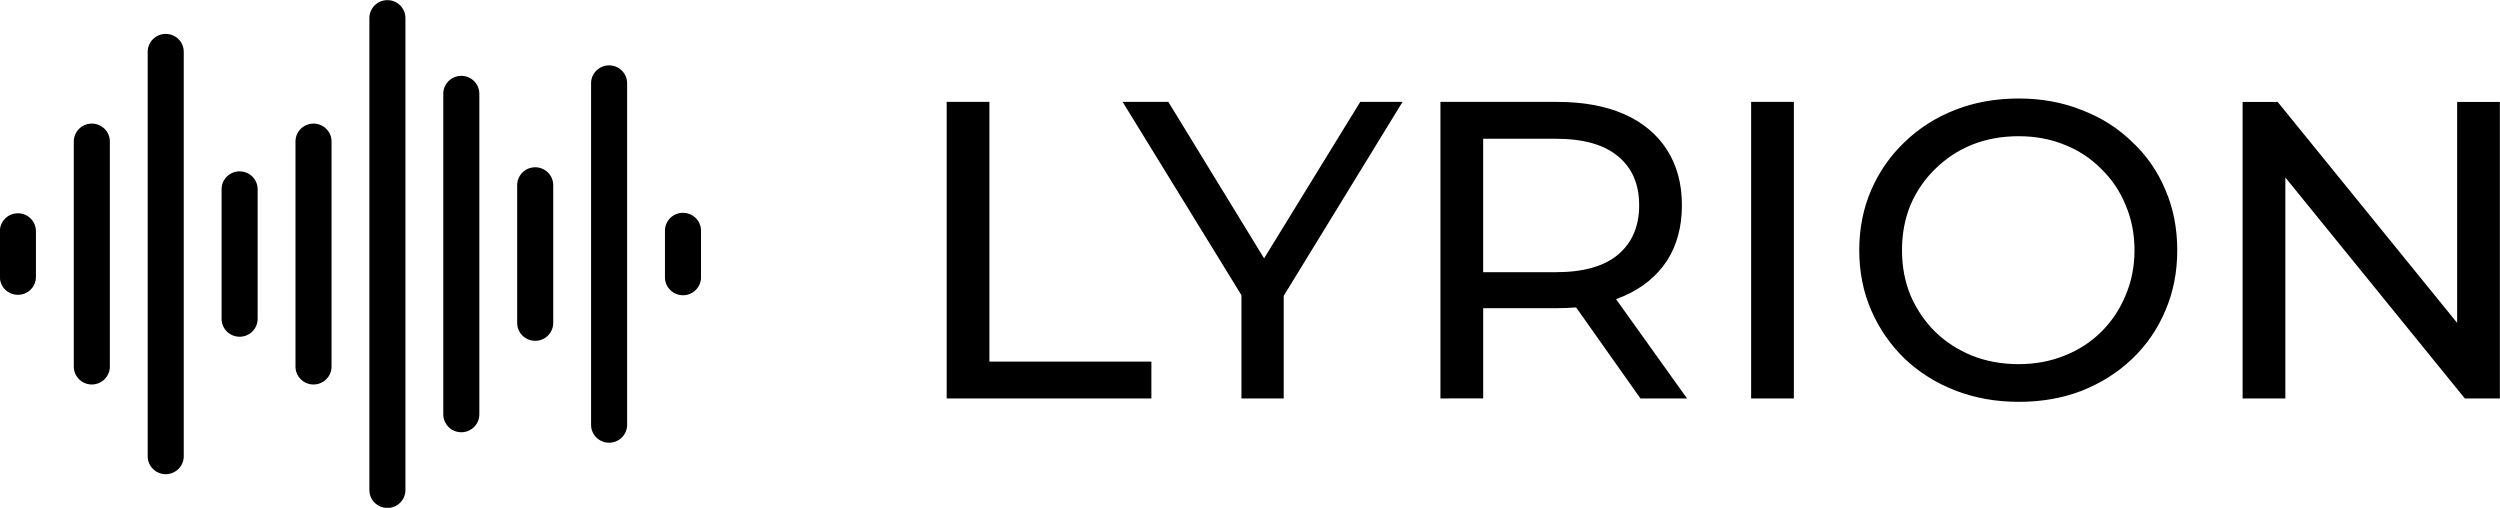 <?xml version="1.0" encoding="UTF-8"?>
<svg id="svg2758" width="128" height="26" version="1.1" viewBox="232 508.37 128 26" xmlns="http://www.w3.org/2000/svg">
 <path id="path2754" d="m280.47 528.77v-15.183h2.188v13.296h8.293v1.887zm15.092 0v-5.813l0.503 1.345-6.587-10.715h2.341l5.536 9.045h-1.269l5.558-9.045h2.166l-6.565 10.715 0.481-1.345v5.813zm10.188 0v-15.183h5.974q2.013 0 3.436 0.629 1.422 0.629 2.188 1.822t0.766 2.841-0.766 2.841q-0.766 1.171-2.188 1.8-1.422 0.629-3.436 0.629h-4.77l0.985-0.998v5.618zm10.241 0-3.895-5.509h2.341l3.939 5.509zm-8.053-5.401-0.985-1.063h4.705q2.101 0 3.173-0.889 1.094-0.911 1.094-2.538t-1.094-2.516q-1.072-0.889-3.173-0.889h-4.705l0.985-1.085zm13.72 5.401v-15.183h2.188v15.183zm13.698 0.174q-1.751 0-3.26-0.586-1.488-0.586-2.582-1.627-1.094-1.063-1.707-2.473-0.613-1.41-0.613-3.08t0.613-3.08q0.613-1.41 1.707-2.451 1.094-1.063 2.582-1.648 1.488-0.586 3.26-0.586 1.751 0 3.217 0.586 1.488 0.564 2.582 1.627 1.116 1.041 1.707 2.451 0.613 1.41 0.613 3.102t-0.613 3.102q-0.591 1.41-1.707 2.473-1.094 1.041-2.582 1.627-1.466 0.564-3.217 0.564zm0-1.93q1.269 0 2.341-0.434 1.094-0.434 1.882-1.215 0.81-0.803 1.247-1.865 0.46-1.063 0.46-2.321t-0.46-2.321q-0.438-1.063-1.247-1.844-0.788-0.803-1.882-1.236-1.072-0.434-2.341-0.434-1.291 0-2.385 0.434-1.072 0.434-1.882 1.236-0.81 0.781-1.269 1.844-0.438 1.063-0.438 2.321t0.438 2.321q0.46 1.063 1.269 1.865 0.81 0.781 1.882 1.215 1.094 0.434 2.385 0.434zm11.466 1.757v-15.183h1.794l10.131 12.472h-0.941v-12.472h2.188v15.183h-1.794l-10.131-12.472h0.941v12.472zm-79.853-9.505c0.51 0 0.923 0.41 0.923 0.915v2.391c0 0.505-0.413 0.915-0.923 0.915-0.51 0-0.923-0.41-0.923-0.915v-2.391c0-0.505 0.413-0.915 0.923-0.915zm-7.567-2.332c0.51 0 0.923 0.41 0.923 0.915v7.056c0 0.505-0.413 0.915-0.923 0.915-0.51 0-0.923-0.41-0.923-0.915v-7.056c0-0.505 0.413-0.915 0.923-0.915zm3.784-5.218c0.51 0 0.923 0.41 0.923 0.915v17.491c0 0.505-0.413 0.915-0.923 0.915-0.51 0-0.923-0.41-0.923-0.915v-17.491c0-0.505 0.413-0.915 0.923-0.915zm-7.567 0.537c0.51 0 0.923 0.41 0.923 0.915v16.418c0 0.505-0.413 0.915-0.923 0.915-0.51 0-0.923-0.41-0.923-0.915v-16.418c0-0.505 0.413-0.915 0.923-0.915zm-7.567 2.445c0.51 0 0.923 0.41 0.923 0.915v11.528c0 0.505-0.413 0.915-0.923 0.915s-0.923-0.41-0.923-0.915v-11.528c0-0.505 0.413-0.915 0.923-0.915zm-3.784 2.445c0.51 0 0.923 0.41 0.923 0.915v6.638c0 0.505-0.413 0.915-0.923 0.915s-0.923-0.41-0.923-0.915v-6.638c0-0.505 0.413-0.915 0.923-0.915zm7.567-8.766c0.51 0 0.923 0.41 0.923 0.915v24.17c0 0.505-0.413 0.915-0.923 0.915-0.51 0-0.923-0.41-0.923-0.915v-24.17c0-0.505 0.413-0.915 0.923-0.915zm-11.35 1.729c0.51 0 0.923 0.41 0.923 0.915v20.712c0 0.505-0.413 0.915-0.923 0.915-0.51 0-0.923-0.41-0.923-0.915v-20.712c0-0.505 0.413-0.915 0.923-0.915zm-3.784 4.592c0.51 0 0.923 0.41 0.923 0.915v11.528c0 0.505-0.413 0.915-0.923 0.915-0.51 0-0.923-0.41-0.923-0.915v-11.528c0-0.505 0.413-0.915 0.923-0.915zm-3.784 4.592c0.51 0 0.923 0.41 0.923 0.915v2.345c0 0.505-0.413 0.915-0.923 0.915s-0.923-0.41-0.923-0.915v-2.345c0-0.505 0.413-0.915 0.923-0.915z" fill="#000" stroke-width=".99"/>
</svg>
